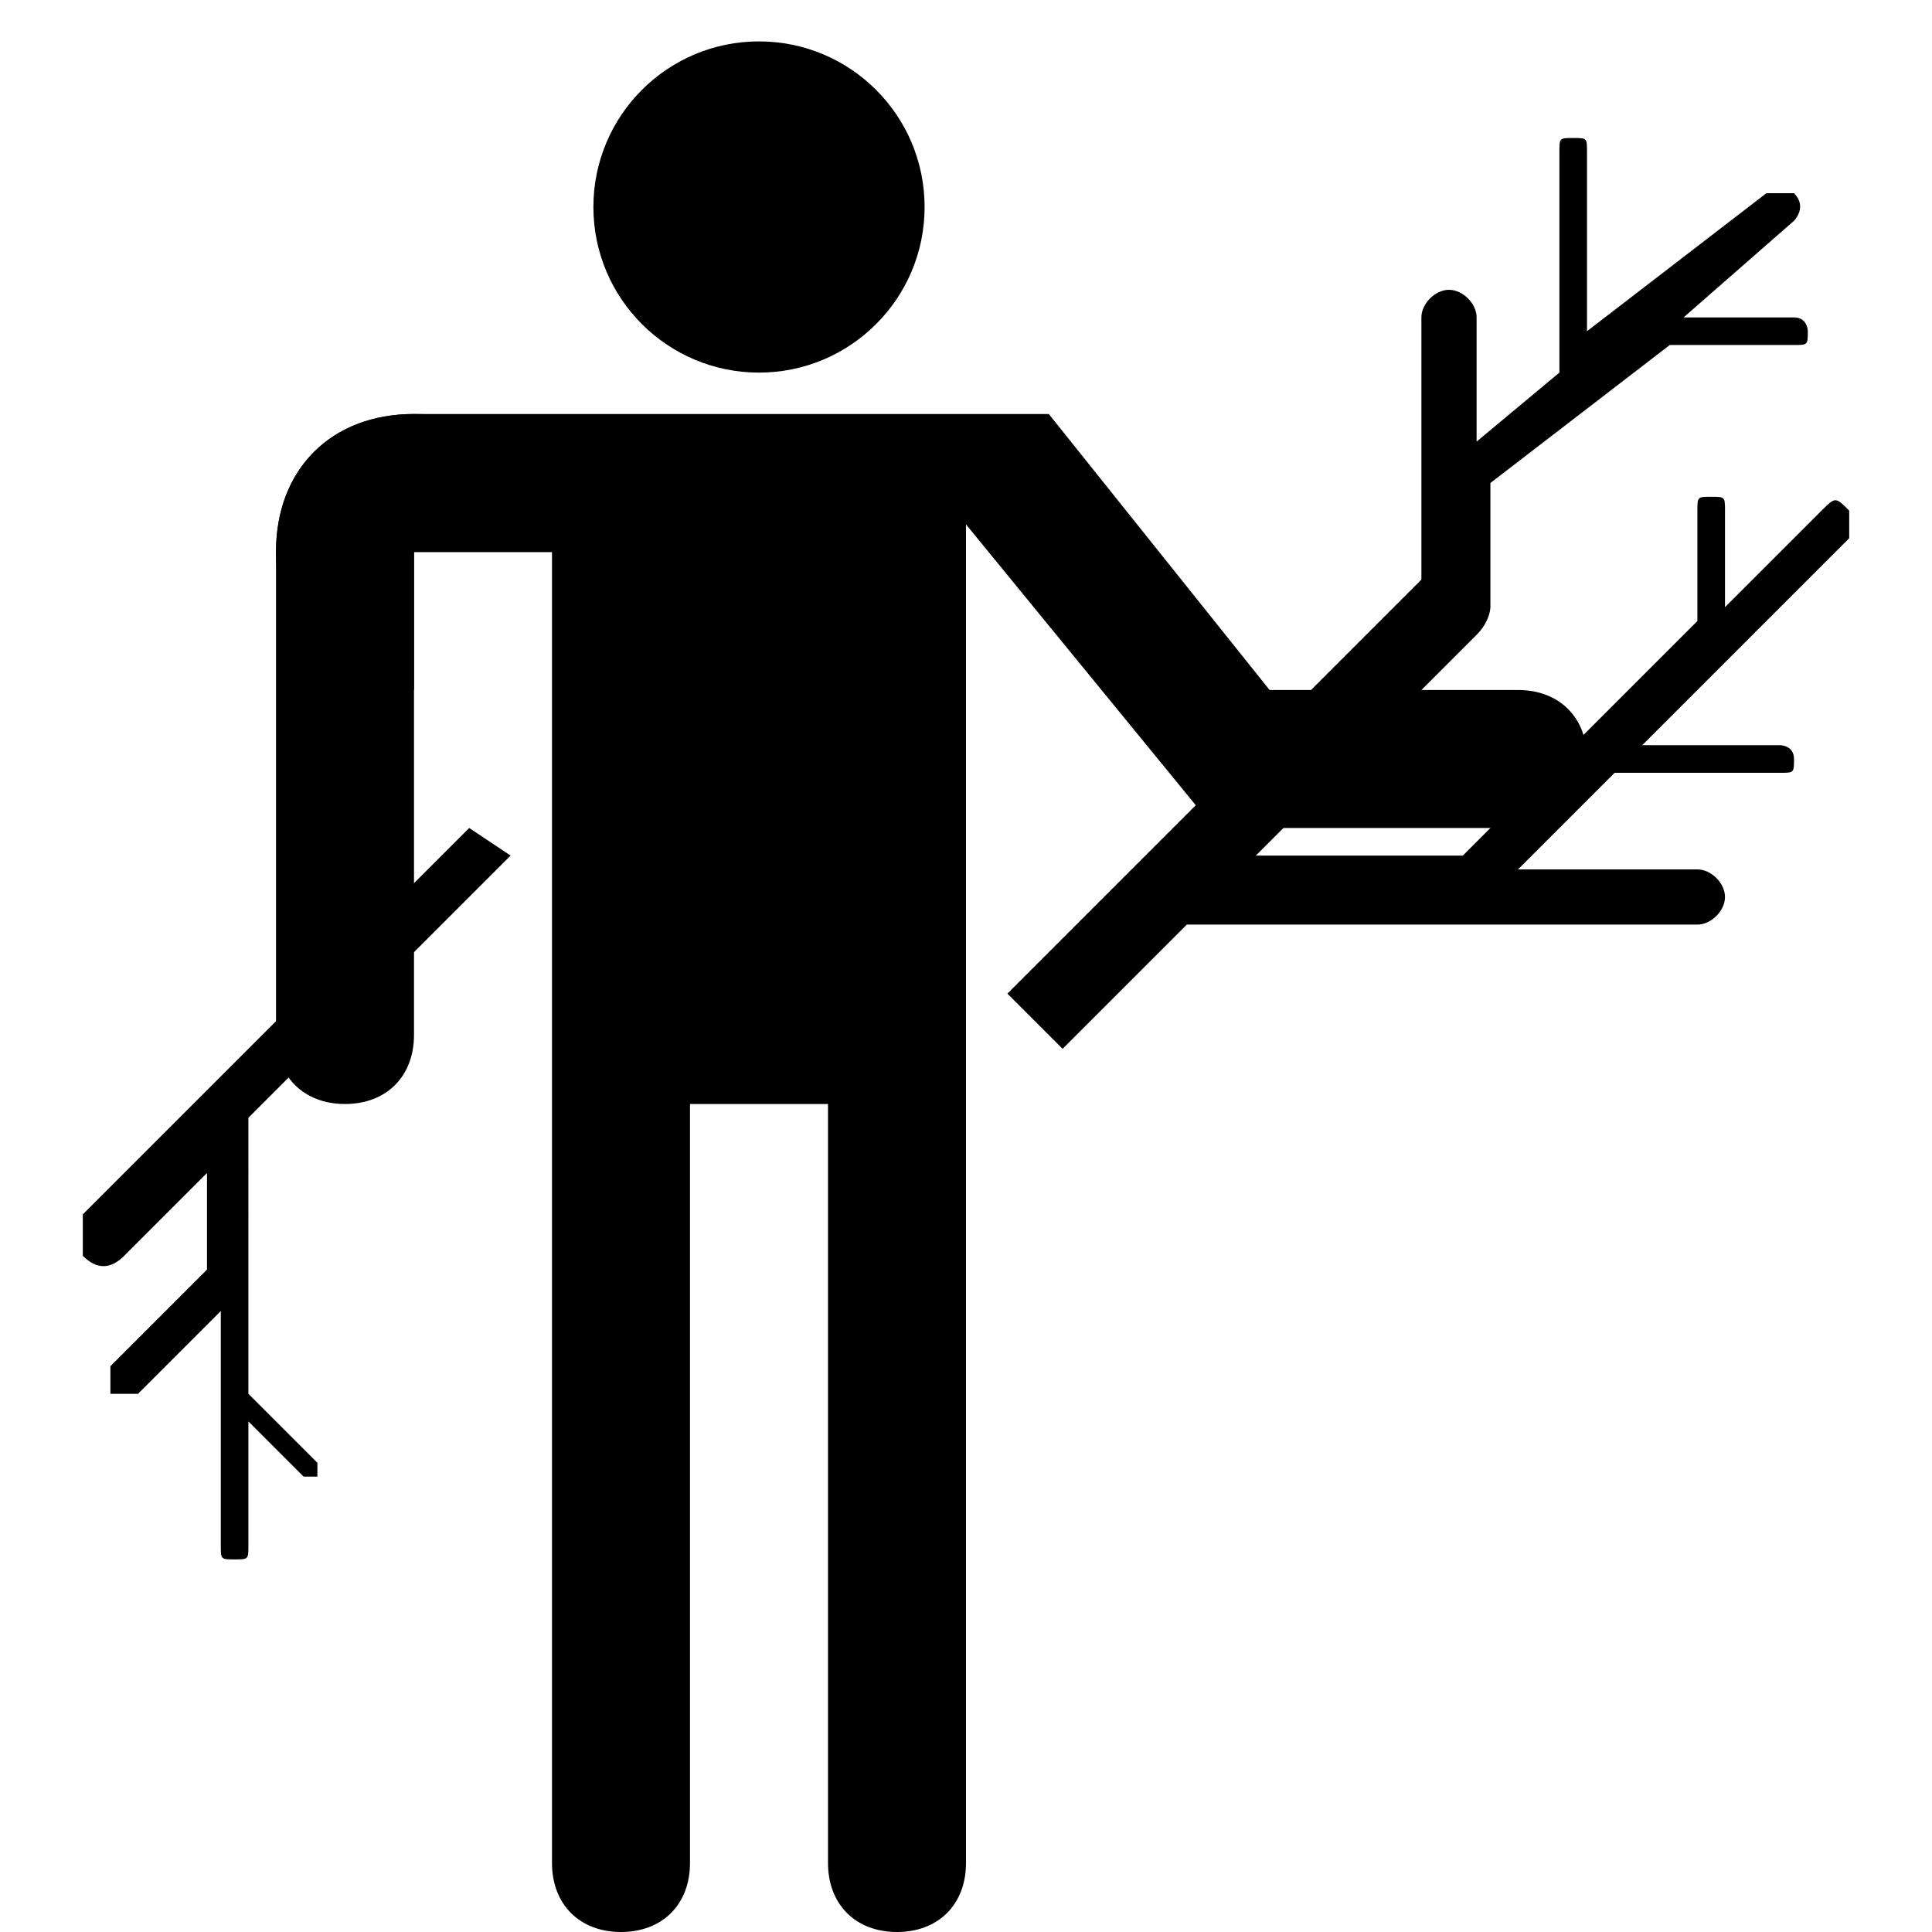 <?xml version="1.0" encoding="utf-8"?>
<!-- Generator: Adobe Illustrator 22.1.0, SVG Export Plug-In . SVG Version: 6.00 Build 0)  -->
<svg version="1.1" id="Layer_1" xmlns="http://www.w3.org/2000/svg" xmlns:xlink="http://www.w3.org/1999/xlink" x="0px" y="0px"
	 width="14px" height="14px" viewBox="0 0 14 14" enable-background="new 0 0 14 14" xml:space="preserve">
<path d="M3.4,6L0.6,8.8C0.6,8.9,0.6,9,0.6,9.1c0.1,0.1,0.2,0.1,0.3,0l0.6-0.6v0.7L0.8,9.9c0,0,0,0.1,0,0.2c0,0,0.1,0,0.2,0l0.6-0.6
	l0,1.7c0,0.1,0,0.1,0.1,0.1c0.1,0,0.1,0,0.1-0.1l0-0.9l0.4,0.4c0,0,0.1,0,0.1,0c0,0,0-0.1,0-0.1l-0.5-0.5V8.1l1.9-1.9L3.4,6z"/>
<path d="M13.4,3.9c0-0.1,0-0.1,0-0.2c-0.1-0.1-0.1-0.1-0.2,0l-0.7,0.7V3.7c0-0.1,0-0.1-0.1-0.1c-0.1,0-0.1,0-0.1,0.1v0.8l-1.7,1.7
	H9.1c0,0,1.5-1.5,1.6-1.6c0.1-0.1,0.1-0.2,0.1-0.2V3.5l1.3-1h0.9c0.1,0,0.1,0,0.1-0.1c0,0,0-0.1-0.1-0.1h-0.8l0.8-0.7
	c0,0,0.1-0.1,0-0.2c0,0-0.1,0-0.2,0l-1.3,1V1.1c0-0.1,0-0.1-0.1-0.1c-0.1,0-0.1,0-0.1,0.1v1.6l-0.6,0.5V2.3c0-0.1-0.1-0.2-0.2-0.2
	c-0.1,0-0.2,0.1-0.2,0.2v1.9l-3,3l0.4,0.4l0.9-0.9h3.7c0.1,0,0.2-0.1,0.2-0.2c0-0.1-0.1-0.2-0.2-0.2l-1.3,0l0.7-0.7h1.2
	C13,5.6,13,5.6,13,5.5c0-0.1-0.1-0.1-0.1-0.1h-1L13.4,3.9z"/>
<circle cx="5.5" cy="1.5" r="1.2"/>
<path d="M2,4c0,0.6,0.4,1,1,1V3C2.4,3,2,3.4,2,4z"/>
<path d="M3,3v1h1C4,3.4,3.6,3,3,3z"/>
<path d="M11,5H9.2L7.6,3H7H6.5H4H3C2.4,3,2,3.4,2,4v3.5C2,7.8,2.2,8,2.5,8S3,7.8,3,7.5V5V4h1v4v5.5C4,13.8,4.2,14,4.5,14
	S5,13.8,5,13.5V8h1v5.5C6,13.8,6.2,14,6.5,14S7,13.8,7,13.5V8V3.8L8.8,6H11c0.3,0,0.5-0.2,0.5-0.5S11.3,5,11,5z"/>
</svg>
